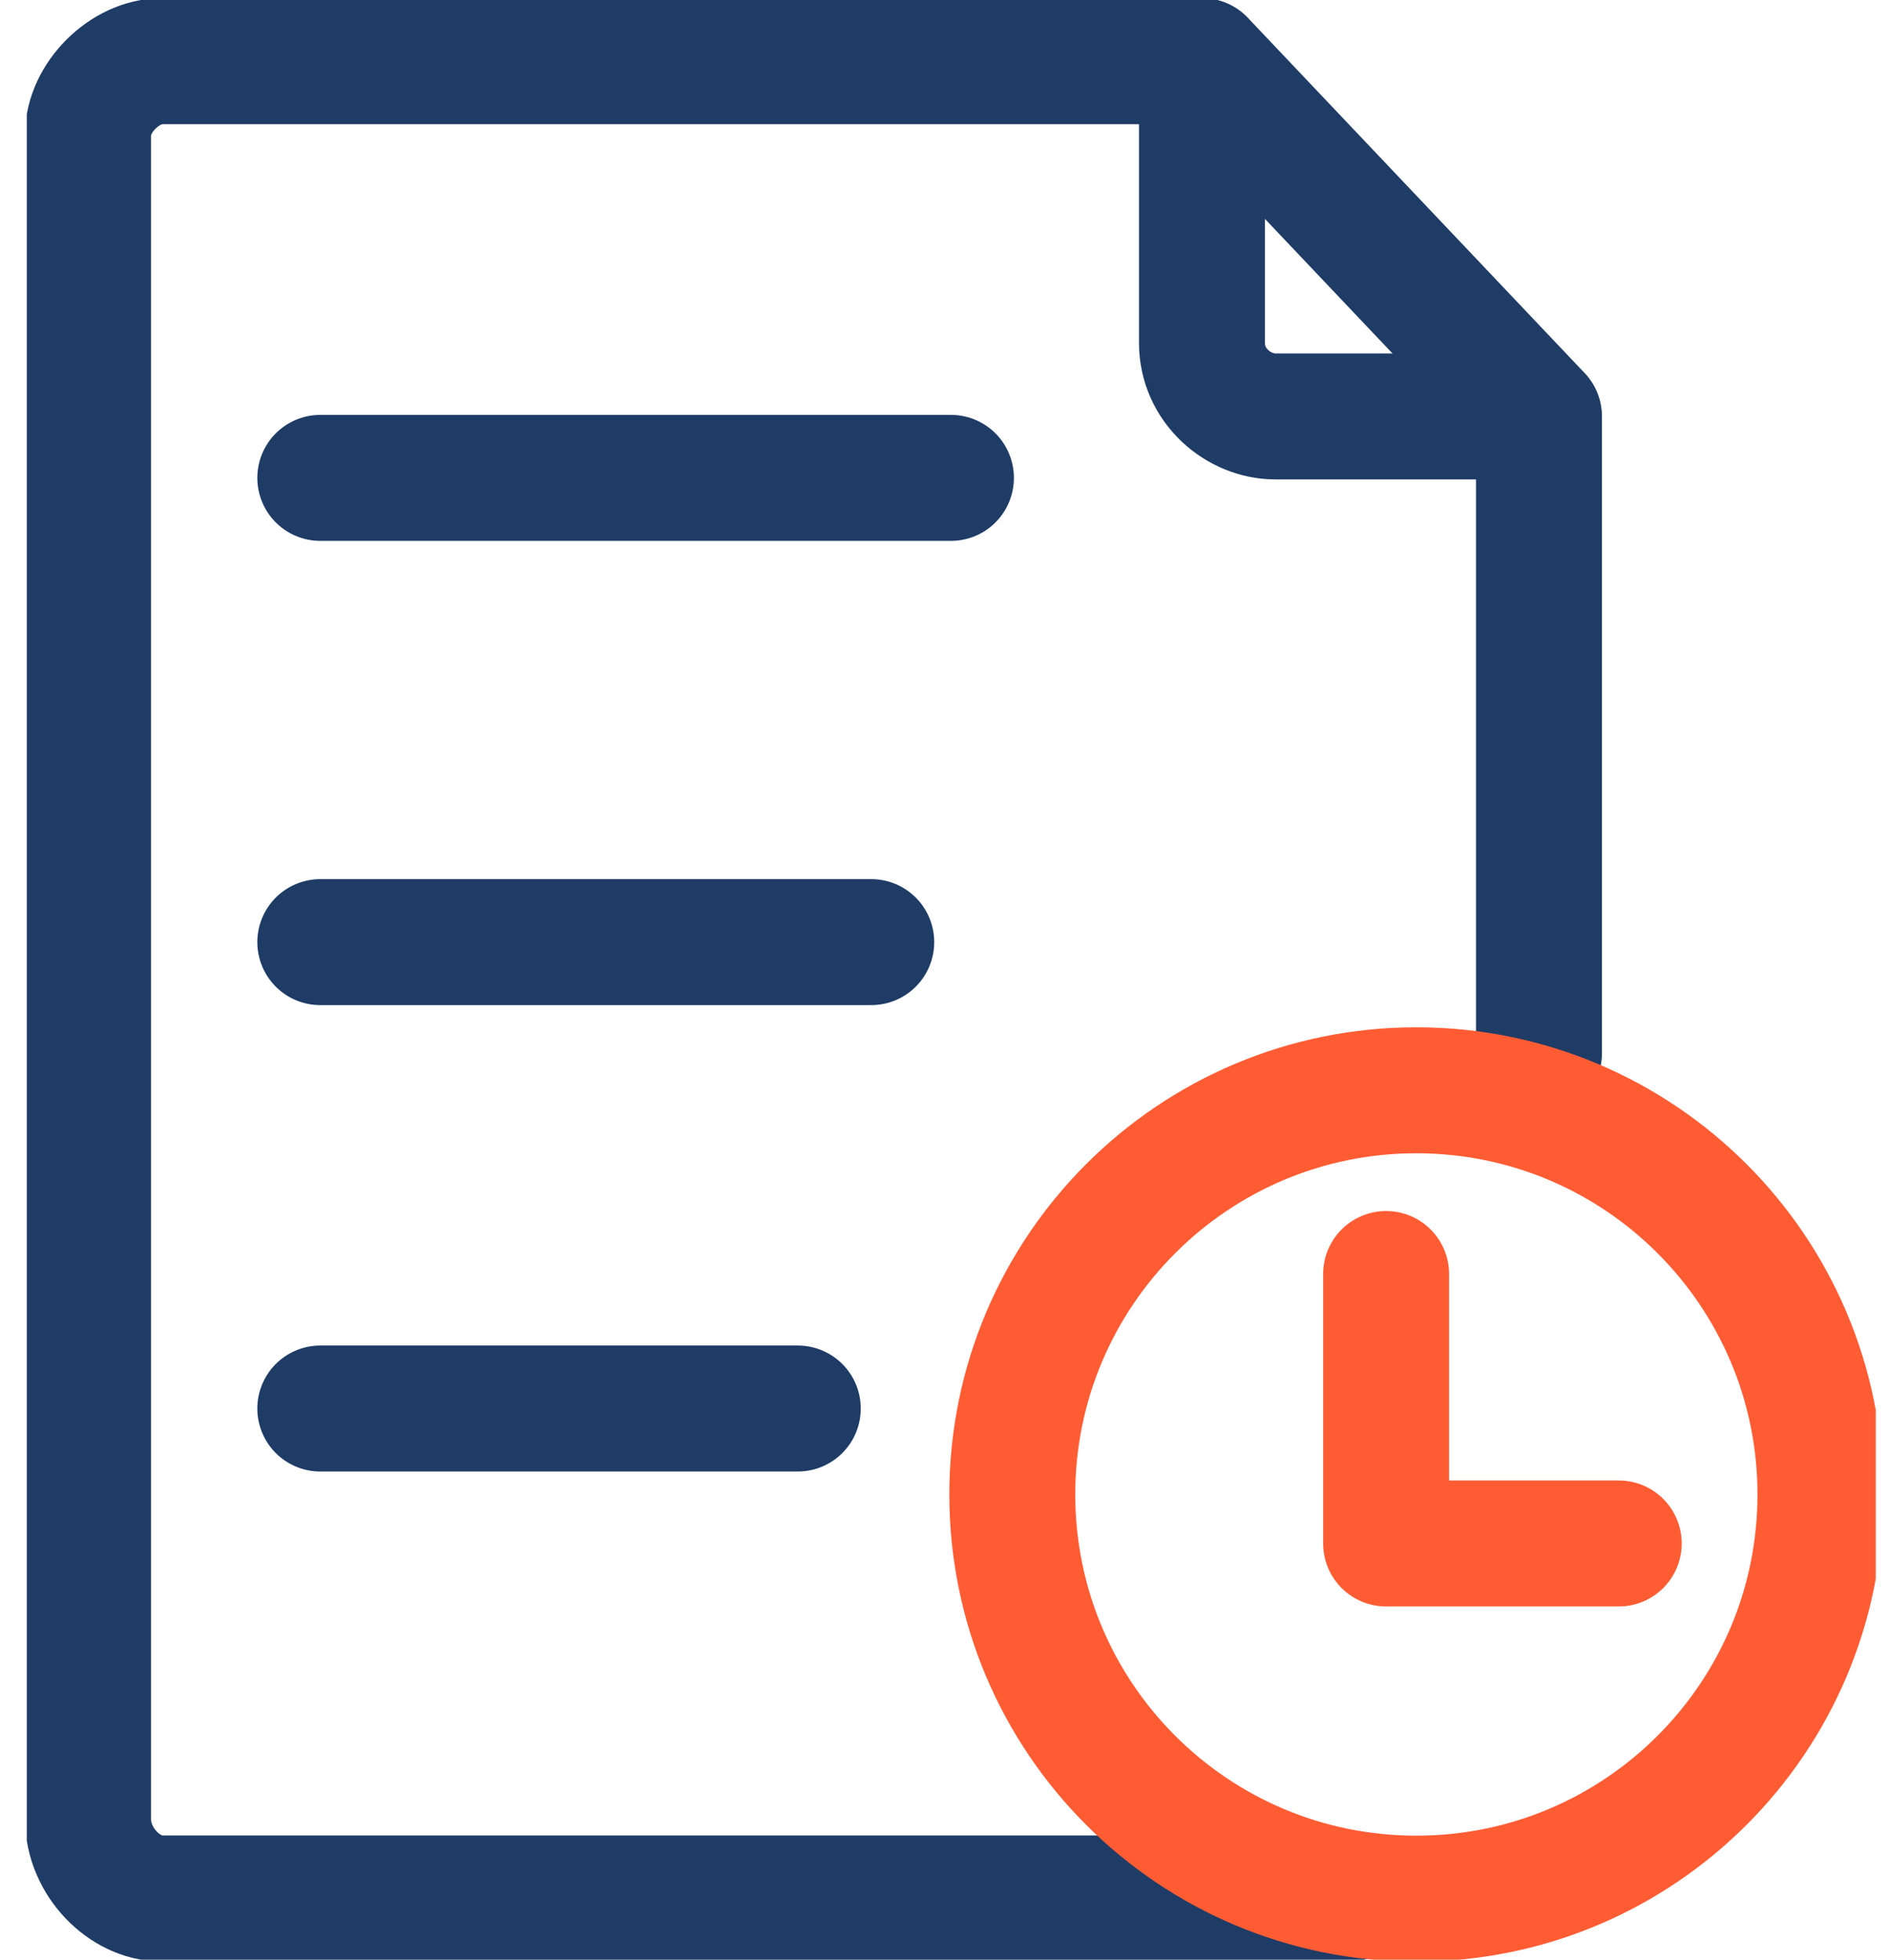 <svg width="27" height="28" viewBox="0 0 27 28" fill="none" xmlns="http://www.w3.org/2000/svg">
<g clip-path="url(#clip0_1604_139674)">
<path d="M21.997 15.05V5.95L17.184 0.875H2.308C1.783 0.875 1.258 1.4 1.258 1.925V25.988C1.258 26.6 1.783 27.125 2.308 27.125H19.285" stroke="#1F3C66" stroke-width="1.8" stroke-miterlimit="10" stroke-linecap="round" stroke-linejoin="round"/>
<path d="M17.18 0.875V4.9C17.18 5.513 17.705 5.95 18.23 5.95H21.992" stroke="#1F3C66" stroke-width="1.8" stroke-miterlimit="10" stroke-linecap="round" stroke-linejoin="round"/>
<path d="M20.244 27.128C23.434 27.128 26.02 24.543 26.02 21.353C26.02 18.164 23.434 15.578 20.244 15.578C17.055 15.578 14.469 18.164 14.469 21.353C14.469 24.543 17.055 27.128 20.244 27.128Z" stroke="#FF5C34" stroke-width="1.8" stroke-miterlimit="10" stroke-linecap="round" stroke-linejoin="round"/>
<path d="M19.812 18.203V22.053H23.137" stroke="#FF5C34" stroke-width="1.8" stroke-miterlimit="10" stroke-linecap="round" stroke-linejoin="round"/>
<path d="M4.578 6.828H13.592" stroke="#1F3C66" stroke-width="1.8" stroke-miterlimit="10" stroke-linecap="round" stroke-linejoin="round"/>
<path d="M4.578 13.461H12.453" stroke="#1F3C66" stroke-width="1.8" stroke-miterlimit="10" stroke-linecap="round" stroke-linejoin="round"/>
<path d="M4.578 20.125H11.403" stroke="#1F3C66" stroke-width="1.8" stroke-miterlimit="10" stroke-linecap="round" stroke-linejoin="round"/>
</g>
<defs>
<clipPath id="clip0_1604_139674">
<rect width="26.428" height="28" fill="white" transform="translate(0.383)"/>
</clipPath>
</defs>
</svg>
